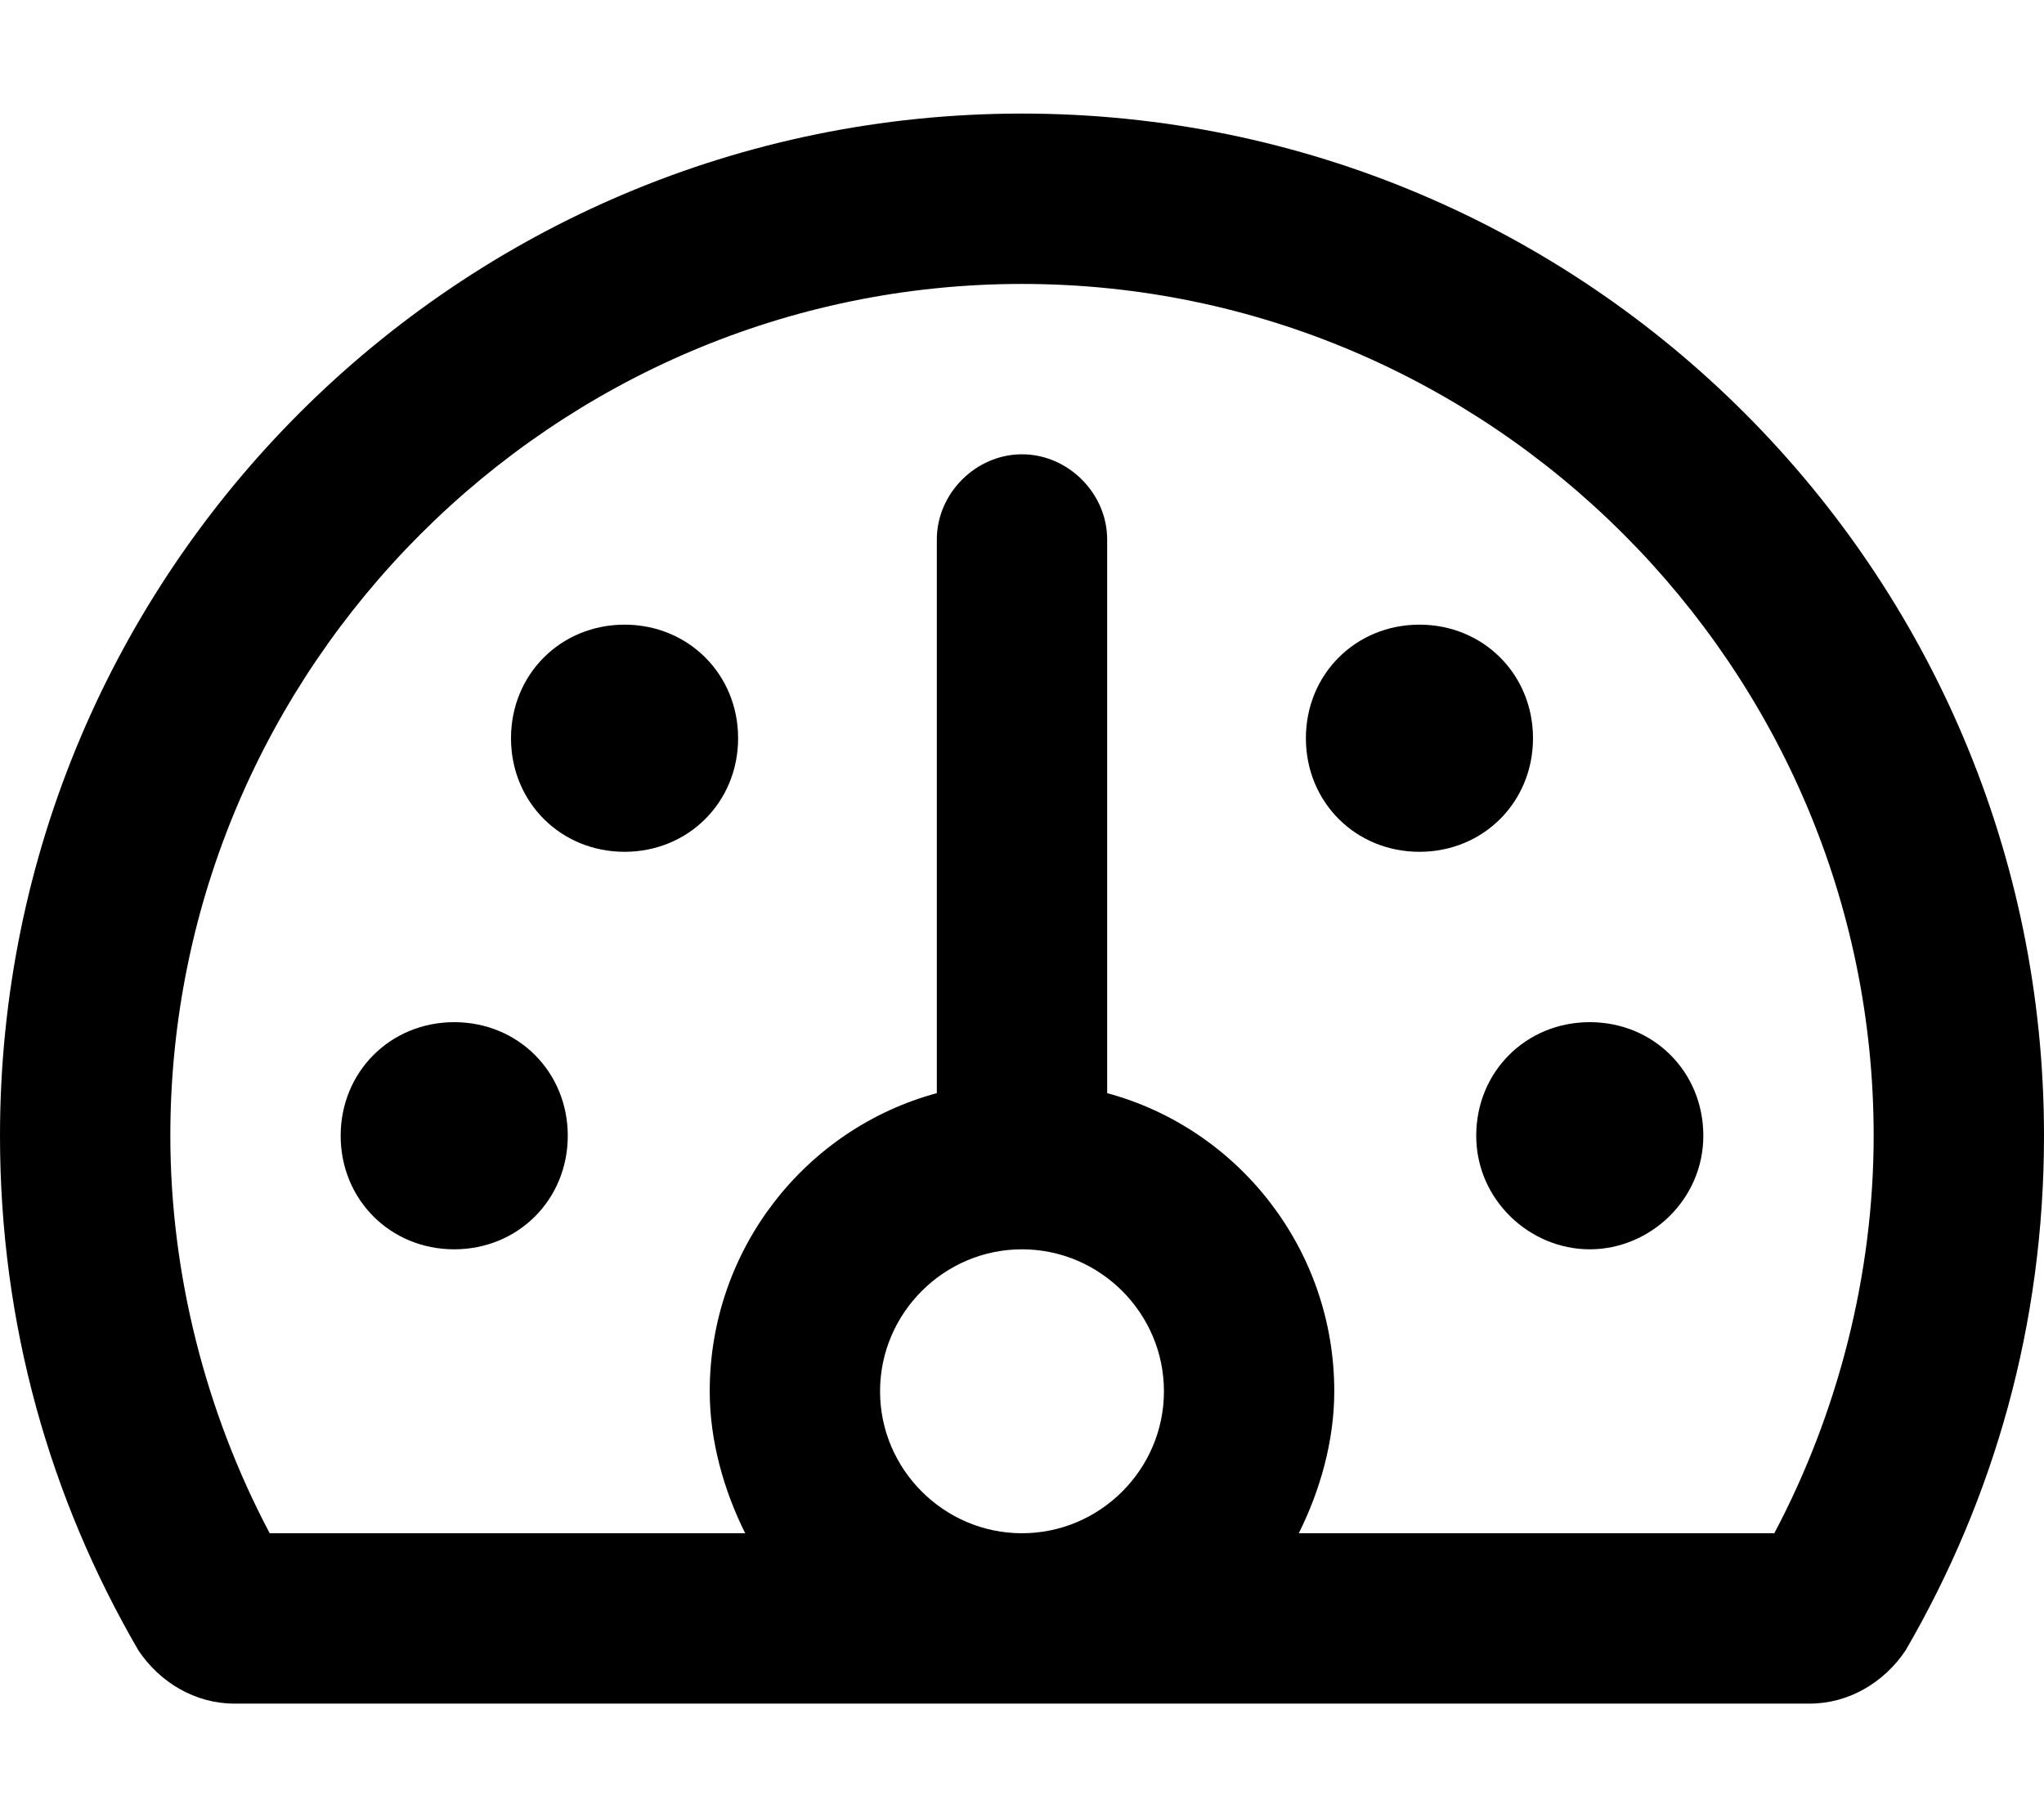 <svg xmlns="http://www.w3.org/2000/svg" viewBox="0 0 576 512"><!-- Font Awesome Pro 6.0.0-alpha1 by @fontawesome - https://fontawesome.com License - https://fontawesome.com/license (Commercial License) --><path d="M128 288C110 288 96 302 96 320S110 352 128 352S160 338 160 320S146 288 128 288ZM176 176C158 176 144 190 144 208S158 240 176 240S208 226 208 208S194 176 176 176ZM432 208C432 190 418 176 400 176S368 190 368 208S382 240 400 240S432 226 432 208ZM288 32C129 32 0 161 0 320C0 373 14 422 39 465C45 474 55 480 66 480H510C521 480 531 474 537 465C562 422 576 373 576 320C576 161 447 32 288 32ZM288 432C266 432 248 414 248 392S266 352 288 352C310 352 328 370 328 392S310 432 288 432ZM500 432H366C372 420 376 406 376 392C376 352 349 318 312 308V152C312 139 301 128 288 128S264 139 264 152V308C227 318 200 352 200 392C200 406 204 420 210 432H76C58 398 48 359 48 320C48 188 156 80 288 80S528 188 528 320C528 359 518 398 500 432ZM416 320C416 338 431 352 448 352S480 338 480 320S466 288 448 288S416 302 416 320Z"/></svg>